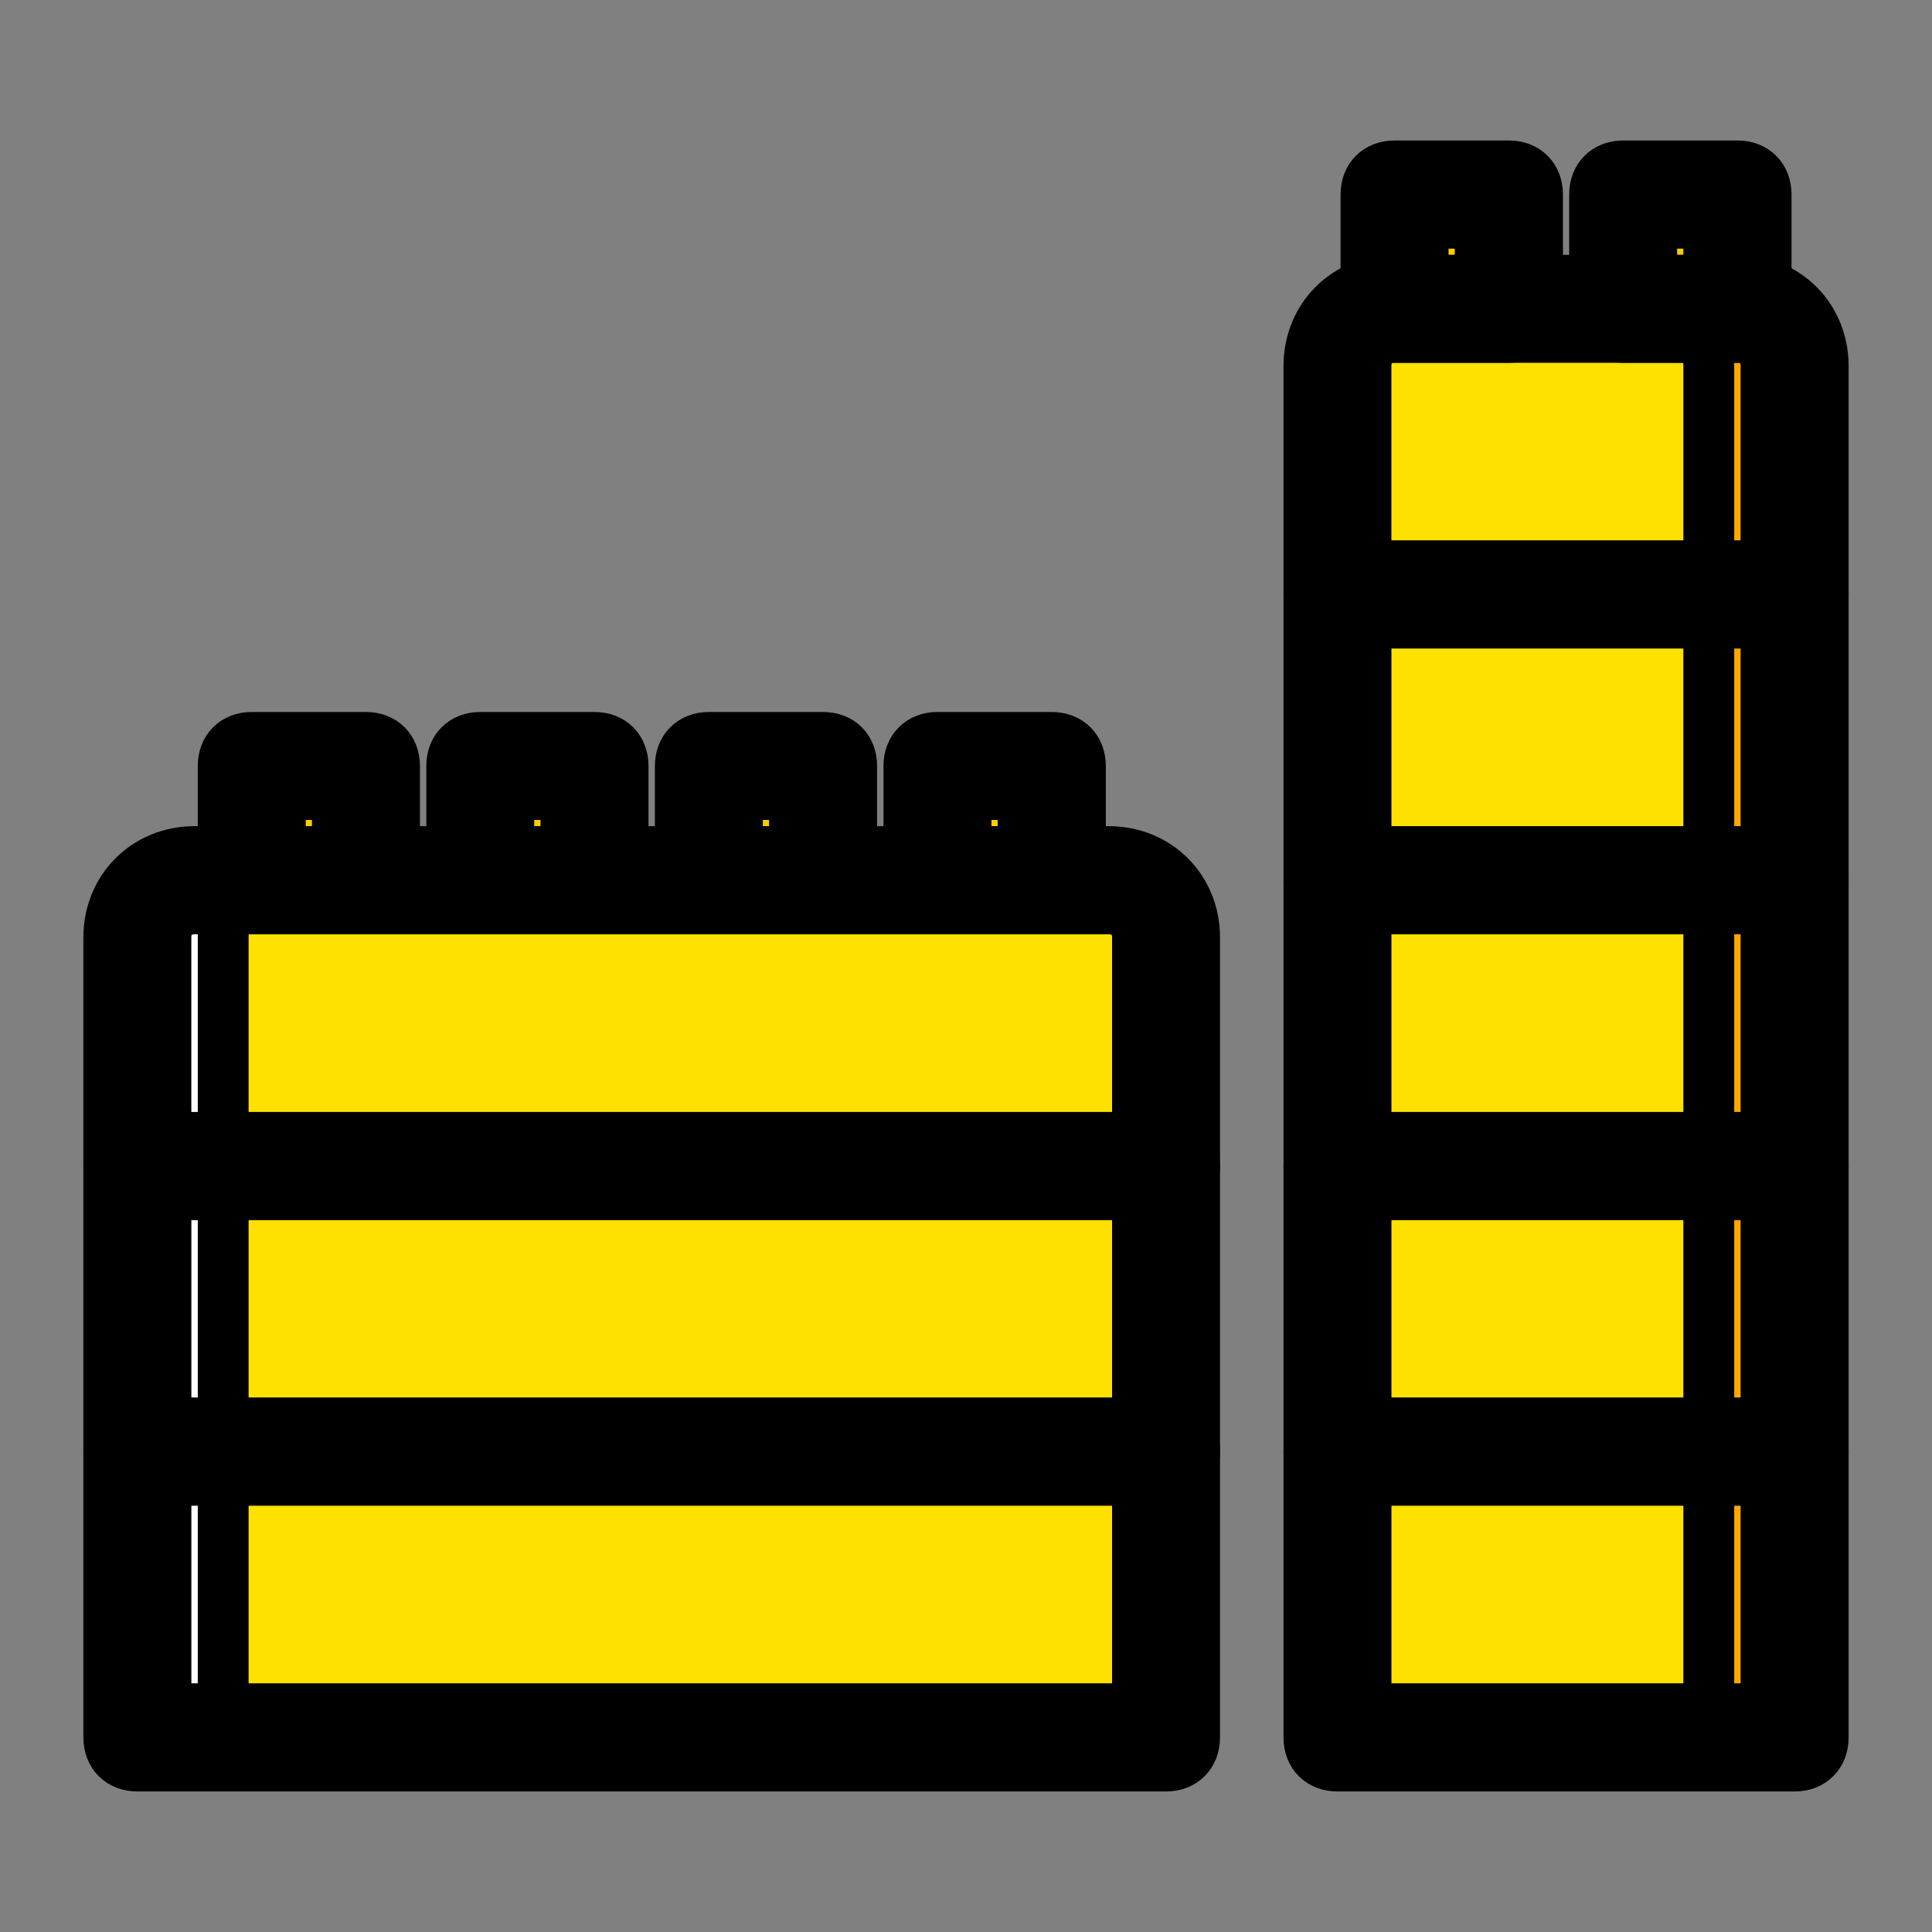 <svg width="38" height="38" xmlns="http://www.w3.org/2000/svg" version="1.1">

 <rect width="100%" height="100%" fill="#808080" stroke="none"/>

 <g>
  <title>Layer 1</title>
  <g stroke="null" id="surface1">
   <path stroke="null" id="svg_1" fill="rgb(99.216%,80%,0%)" fill-rule="nonzero" d="m4.952,17.315l2.246,0l0,-2.249l-2.246,0l0,2.249zm0,0"/>
   <path stroke="null" id="svg_2" fill="rgb(99.216%,80%,0%)" fill-rule="nonzero" d="m9.447,17.315l2.246,0l0,-2.249l-2.246,0l0,2.249zm0,0"/>
   <path stroke="null" id="svg_3" fill="rgb(99.216%,80%,0%)" fill-rule="nonzero" d="m13.943,17.315l2.246,0l0,-2.249l-2.246,0l0,2.249zm0,0"/>
   <path stroke="null" id="svg_4" fill="rgb(99.216%,80%,0%)" fill-rule="nonzero" d="m18.438,17.315l2.246,0l0,-2.249l-2.246,0l0,2.249zm0,0"/>
   <path stroke="null" id="svg_5" fill="rgb(100%,88.235%,0%)" fill-rule="nonzero" d="m2.702,34.175l20.232,0l0,-5.622l-20.232,0l0,5.622zm0,0"/>
   <path stroke="null" id="svg_6" fill="rgb(100%,88.235%,0%)" fill-rule="nonzero" d="m2.702,28.553l20.232,0l0,-5.619l-20.232,0l0,5.619zm0,0"/>
   <path stroke="null" id="svg_7" fill="rgb(100%,88.235%,0%)" fill-rule="nonzero" d="m22.934,22.934l-20.232,0l0,-4.496c0,-0.617 0.506,-1.123 1.123,-1.123l17.986,0c0.617,0 1.123,0.506 1.123,1.123l0,4.496zm0,0"/>
   <path stroke="null" id="svg_8" fill="rgb(100%,100%,100%)" fill-rule="nonzero" d="m2.702,34.175l1.688,0l0,-5.622l-1.688,0l0,5.622zm0,0"/>
   <path stroke="null" id="svg_9" fill="rgb(100%,100%,100%)" fill-rule="nonzero" d="m2.702,28.553l1.688,0l0,-5.619l-1.688,0l0,5.619zm0,0"/>
   <path stroke="null" id="svg_10" fill="rgb(100%,100%,100%)" fill-rule="nonzero" d="m5.513,17.315l-1.688,0c-0.617,0 -1.123,0.506 -1.123,1.123l0,4.496l1.688,0l0,-4.496c0,-0.617 0.503,-1.123 1.123,-1.123"/>
   <path stroke="null" id="svg_11" fill="rgb(99.216%,80%,0%)" fill-rule="nonzero" d="m27.43,6.075l2.25,0l0,-2.249l-2.25,0l0,2.249zm0,0"/>
   <path stroke="null" id="svg_12" fill="rgb(99.216%,80%,0%)" fill-rule="nonzero" d="m31.925,6.075l2.249,0l0,-2.249l-2.249,0l0,2.249zm0,0"/>
   <path stroke="null" id="svg_13" fill="rgb(100%,88.235%,0%)" fill-rule="nonzero" d="m26.307,17.315l8.991,0l0,-5.622l-8.991,0l0,5.622zm0,0"/>
   <path stroke="null" id="svg_14" fill="rgb(100%,88.235%,0%)" fill-rule="nonzero" d="m26.307,22.934l8.991,0l0,-5.619l-8.991,0l0,5.619zm0,0"/>
   <path stroke="null" id="svg_15" fill="rgb(100%,88.235%,0%)" fill-rule="nonzero" d="m26.307,28.553l8.991,0l0,-5.619l-8.991,0l0,5.619zm0,0"/>
   <path stroke="null" id="svg_16" fill="rgb(100%,88.235%,0%)" fill-rule="nonzero" d="m26.307,34.175l8.991,0l0,-5.622l-8.991,0l0,5.622zm0,0"/>
   <path stroke="null" id="svg_17" fill="rgb(100%,88.235%,0%)" fill-rule="nonzero" d="m35.298,11.693l-8.991,0l0,-4.496c0,-0.617 0.506,-1.123 1.123,-1.123l6.745,0c0.617,0 1.123,0.506 1.123,1.123l0,4.496zm0,0"/>
   <path stroke="null" id="svg_18" fill="rgb(100%,65.882%,0%)" fill-rule="nonzero" d="m33.61,17.315l1.688,0l0,-5.622l-1.688,0l0,5.622zm0,0"/>
   <path stroke="null" id="svg_19" fill="rgb(100%,65.882%,0%)" fill-rule="nonzero" d="m33.61,22.934l1.688,0l0,-5.619l-1.688,0l0,5.619zm0,0"/>
   <path stroke="null" id="svg_20" fill="rgb(100%,65.882%,0%)" fill-rule="nonzero" d="m33.61,28.553l1.688,0l0,-5.619l-1.688,0l0,5.619zm0,0"/>
   <path stroke="null" id="svg_21" fill="rgb(100%,65.882%,0%)" fill-rule="nonzero" d="m33.61,34.175l1.688,0l0,-5.622l-1.688,0l0,5.622zm0,0"/>
   <path stroke="null" id="svg_22" fill="rgb(100%,65.882%,0%)" fill-rule="nonzero" d="m34.175,6.075l-1.688,0c0.62,0 1.123,0.506 1.123,1.123l0,4.496l1.688,0l0,-4.496c0,-0.617 -0.506,-1.123 -1.123,-1.123"/>
   <path stroke="null" id="svg_23" fill="rgb(0%,0%,0%)" fill-rule="nonzero" d="m35.298,17.877l-8.991,0c-0.34,0 -0.562,-0.225 -0.562,-0.562l0,-5.622c0,-0.336 0.222,-0.562 0.562,-0.562l8.991,0c0.336,0 0.562,0.225 0.562,0.562l0,5.622c0,0.336 -0.225,0.562 -0.562,0.562zm-8.43,-1.127l7.868,0l0,-4.496l-7.868,0l0,4.496zm0,0"/>
   <path stroke="null" id="svg_24" fill="rgb(0%,0%,0%)" fill-rule="nonzero" d="m35.298,23.496l-8.991,0c-0.34,0 -0.562,-0.225 -0.562,-0.562l0,-5.619c0,-0.34 0.222,-0.565 0.562,-0.565l8.991,0c0.336,0 0.562,0.225 0.562,0.565l0,5.619c0,0.336 -0.225,0.562 -0.562,0.562zm-8.43,-1.123l7.868,0l0,-4.496l-7.868,0l0,4.496zm0,0"/>
   <path stroke="null" id="svg_25" fill="rgb(0%,0%,0%)" fill-rule="nonzero" d="m35.298,29.114l-8.991,0c-0.34,0 -0.562,-0.222 -0.562,-0.562l0,-5.619c0,-0.336 0.222,-0.562 0.562,-0.562l8.991,0c0.336,0 0.562,0.225 0.562,0.562l0,5.619c0,0.34 -0.225,0.562 -0.562,0.562zm-8.43,-1.123l7.868,0l0,-4.496l-7.868,0l0,4.496zm0,0"/>
   <path stroke="null" id="svg_26" fill="rgb(0%,0%,0%)" fill-rule="nonzero" d="m35.298,34.736l-8.991,0c-0.34,0 -0.562,-0.225 -0.562,-0.562l0,-5.622c0,-0.336 0.222,-0.562 0.562,-0.562l8.991,0c0.336,0 0.562,0.225 0.562,0.562l0,5.622c0,0.336 -0.225,0.562 -0.562,0.562zm-8.43,-1.127l7.868,0l0,-4.496l-7.868,0l0,4.496zm0,0"/>
   <path stroke="null" id="svg_27" fill="rgb(0%,0%,0%)" fill-rule="nonzero" d="m29.679,6.636l-2.25,0c-0.336,0 -0.562,-0.225 -0.562,-0.562l0,-2.249c0,-0.336 0.225,-0.562 0.562,-0.562l2.25,0c0.336,0 0.562,0.225 0.562,0.562l0,2.249c0,0.336 -0.225,0.562 -0.562,0.562zm-1.688,-1.123l1.123,0l0,-1.123l-1.123,0l0,1.123zm0,0"/>
   <path stroke="null" id="svg_28" fill="rgb(0%,0%,0%)" fill-rule="nonzero" d="m34.175,6.636l-2.249,0c-0.336,0 -0.562,-0.225 -0.562,-0.562l0,-2.249c0,-0.336 0.225,-0.562 0.562,-0.562l2.249,0c0.336,0 0.562,0.225 0.562,0.562l0,2.249c0,0.336 -0.225,0.562 -0.562,0.562zm-1.688,-1.123l1.123,0l0,-1.123l-1.123,0l0,1.123zm0,0"/>
   <path stroke="null" id="svg_29" fill="rgb(0%,0%,0%)" fill-rule="nonzero" d="m7.198,17.877l-2.246,0c-0.34,0 -0.562,-0.225 -0.562,-0.562l0,-2.249c0,-0.336 0.222,-0.562 0.562,-0.562l2.246,0c0.336,0 0.562,0.225 0.562,0.562l0,2.249c0,0.336 -0.225,0.562 -0.562,0.562zm-1.685,-1.127l1.123,0l0,-1.123l-1.123,0l0,1.123zm0,0"/>
   <path stroke="null" id="svg_30" fill="rgb(0%,0%,0%)" fill-rule="nonzero" d="m11.693,17.877l-2.246,0c-0.34,0 -0.562,-0.225 -0.562,-0.562l0,-2.249c0,-0.336 0.222,-0.562 0.562,-0.562l2.246,0c0.34,0 0.562,0.225 0.562,0.562l0,2.249c0,0.336 -0.222,0.562 -0.562,0.562zm-1.685,-1.127l1.123,0l0,-1.123l-1.123,0l0,1.123zm0,0"/>
   <path stroke="null" id="svg_31" fill="rgb(0%,0%,0%)" fill-rule="nonzero" d="m16.189,17.877l-2.246,0c-0.336,0 -0.562,-0.225 -0.562,-0.562l0,-2.249c0,-0.336 0.225,-0.562 0.562,-0.562l2.246,0c0.34,0 0.562,0.225 0.562,0.562l0,2.249c0,0.336 -0.222,0.562 -0.562,0.562zm-1.685,-1.127l1.123,0l0,-1.123l-1.123,0l0,1.123zm0,0"/>
   <path stroke="null" id="svg_32" fill="rgb(0%,0%,0%)" fill-rule="nonzero" d="m20.685,17.877l-2.246,0c-0.336,0 -0.562,-0.225 -0.562,-0.562l0,-2.249c0,-0.336 0.225,-0.562 0.562,-0.562l2.246,0c0.34,0 0.565,0.225 0.565,0.562l0,2.249c0,0.336 -0.225,0.562 -0.565,0.562zm-1.685,-1.127l1.123,0l0,-1.123l-1.123,0l0,1.123zm0,0"/>
   <path stroke="null" id="svg_33" fill="rgb(0%,0%,0%)" fill-rule="nonzero" d="m35.298,12.255l-8.991,0c-0.34,0 -0.562,-0.222 -0.562,-0.562l0,-4.496c0,-0.953 0.728,-1.685 1.685,-1.685l6.745,0c0.953,0 1.685,0.731 1.685,1.685l0,4.496c0,0.34 -0.225,0.562 -0.562,0.562zm-8.43,-1.123l7.868,0l0,-3.934c0,-0.336 -0.225,-0.562 -0.562,-0.562l-6.745,0c-0.336,0 -0.562,0.225 -0.562,0.562l0,3.934zm0,0"/>
   <path stroke="null" id="svg_34" fill="rgb(0%,0%,0%)" fill-rule="nonzero" d="m22.934,34.736l-20.232,0c-0.336,0 -0.562,-0.225 -0.562,-0.562l0,-5.622c0,-0.336 0.225,-0.562 0.562,-0.562l20.232,0c0.336,0 0.562,0.225 0.562,0.562l0,5.622c0,0.336 -0.225,0.562 -0.562,0.562zm-19.67,-1.127l19.109,0l0,-4.496l-19.109,0l0,4.496zm0,0"/>
   <path stroke="null" id="svg_35" fill="rgb(0%,0%,0%)" fill-rule="nonzero" d="m22.934,29.114l-20.232,0c-0.336,0 -0.562,-0.222 -0.562,-0.562l0,-5.619c0,-0.336 0.225,-0.562 0.562,-0.562l20.232,0c0.336,0 0.562,0.225 0.562,0.562l0,5.619c0,0.34 -0.225,0.562 -0.562,0.562zm-19.67,-1.123l19.109,0l0,-4.496l-19.109,0l0,4.496zm0,0"/>
   <path stroke="null" id="svg_36" fill="rgb(0%,0%,0%)" fill-rule="nonzero" d="m22.934,23.496l-20.232,0c-0.336,0 -0.562,-0.225 -0.562,-0.562l0,-4.496c0,-0.957 0.731,-1.688 1.685,-1.688l17.986,0c0.953,0 1.685,0.731 1.685,1.688l0,4.496c0,0.336 -0.225,0.562 -0.562,0.562zm-19.67,-1.123l19.109,0l0,-3.934c0,-0.336 -0.225,-0.562 -0.562,-0.562l-17.986,0c-0.336,0 -0.562,0.225 -0.562,0.562l0,3.934zm0,0"/>
  </g>
 </g>
</svg>